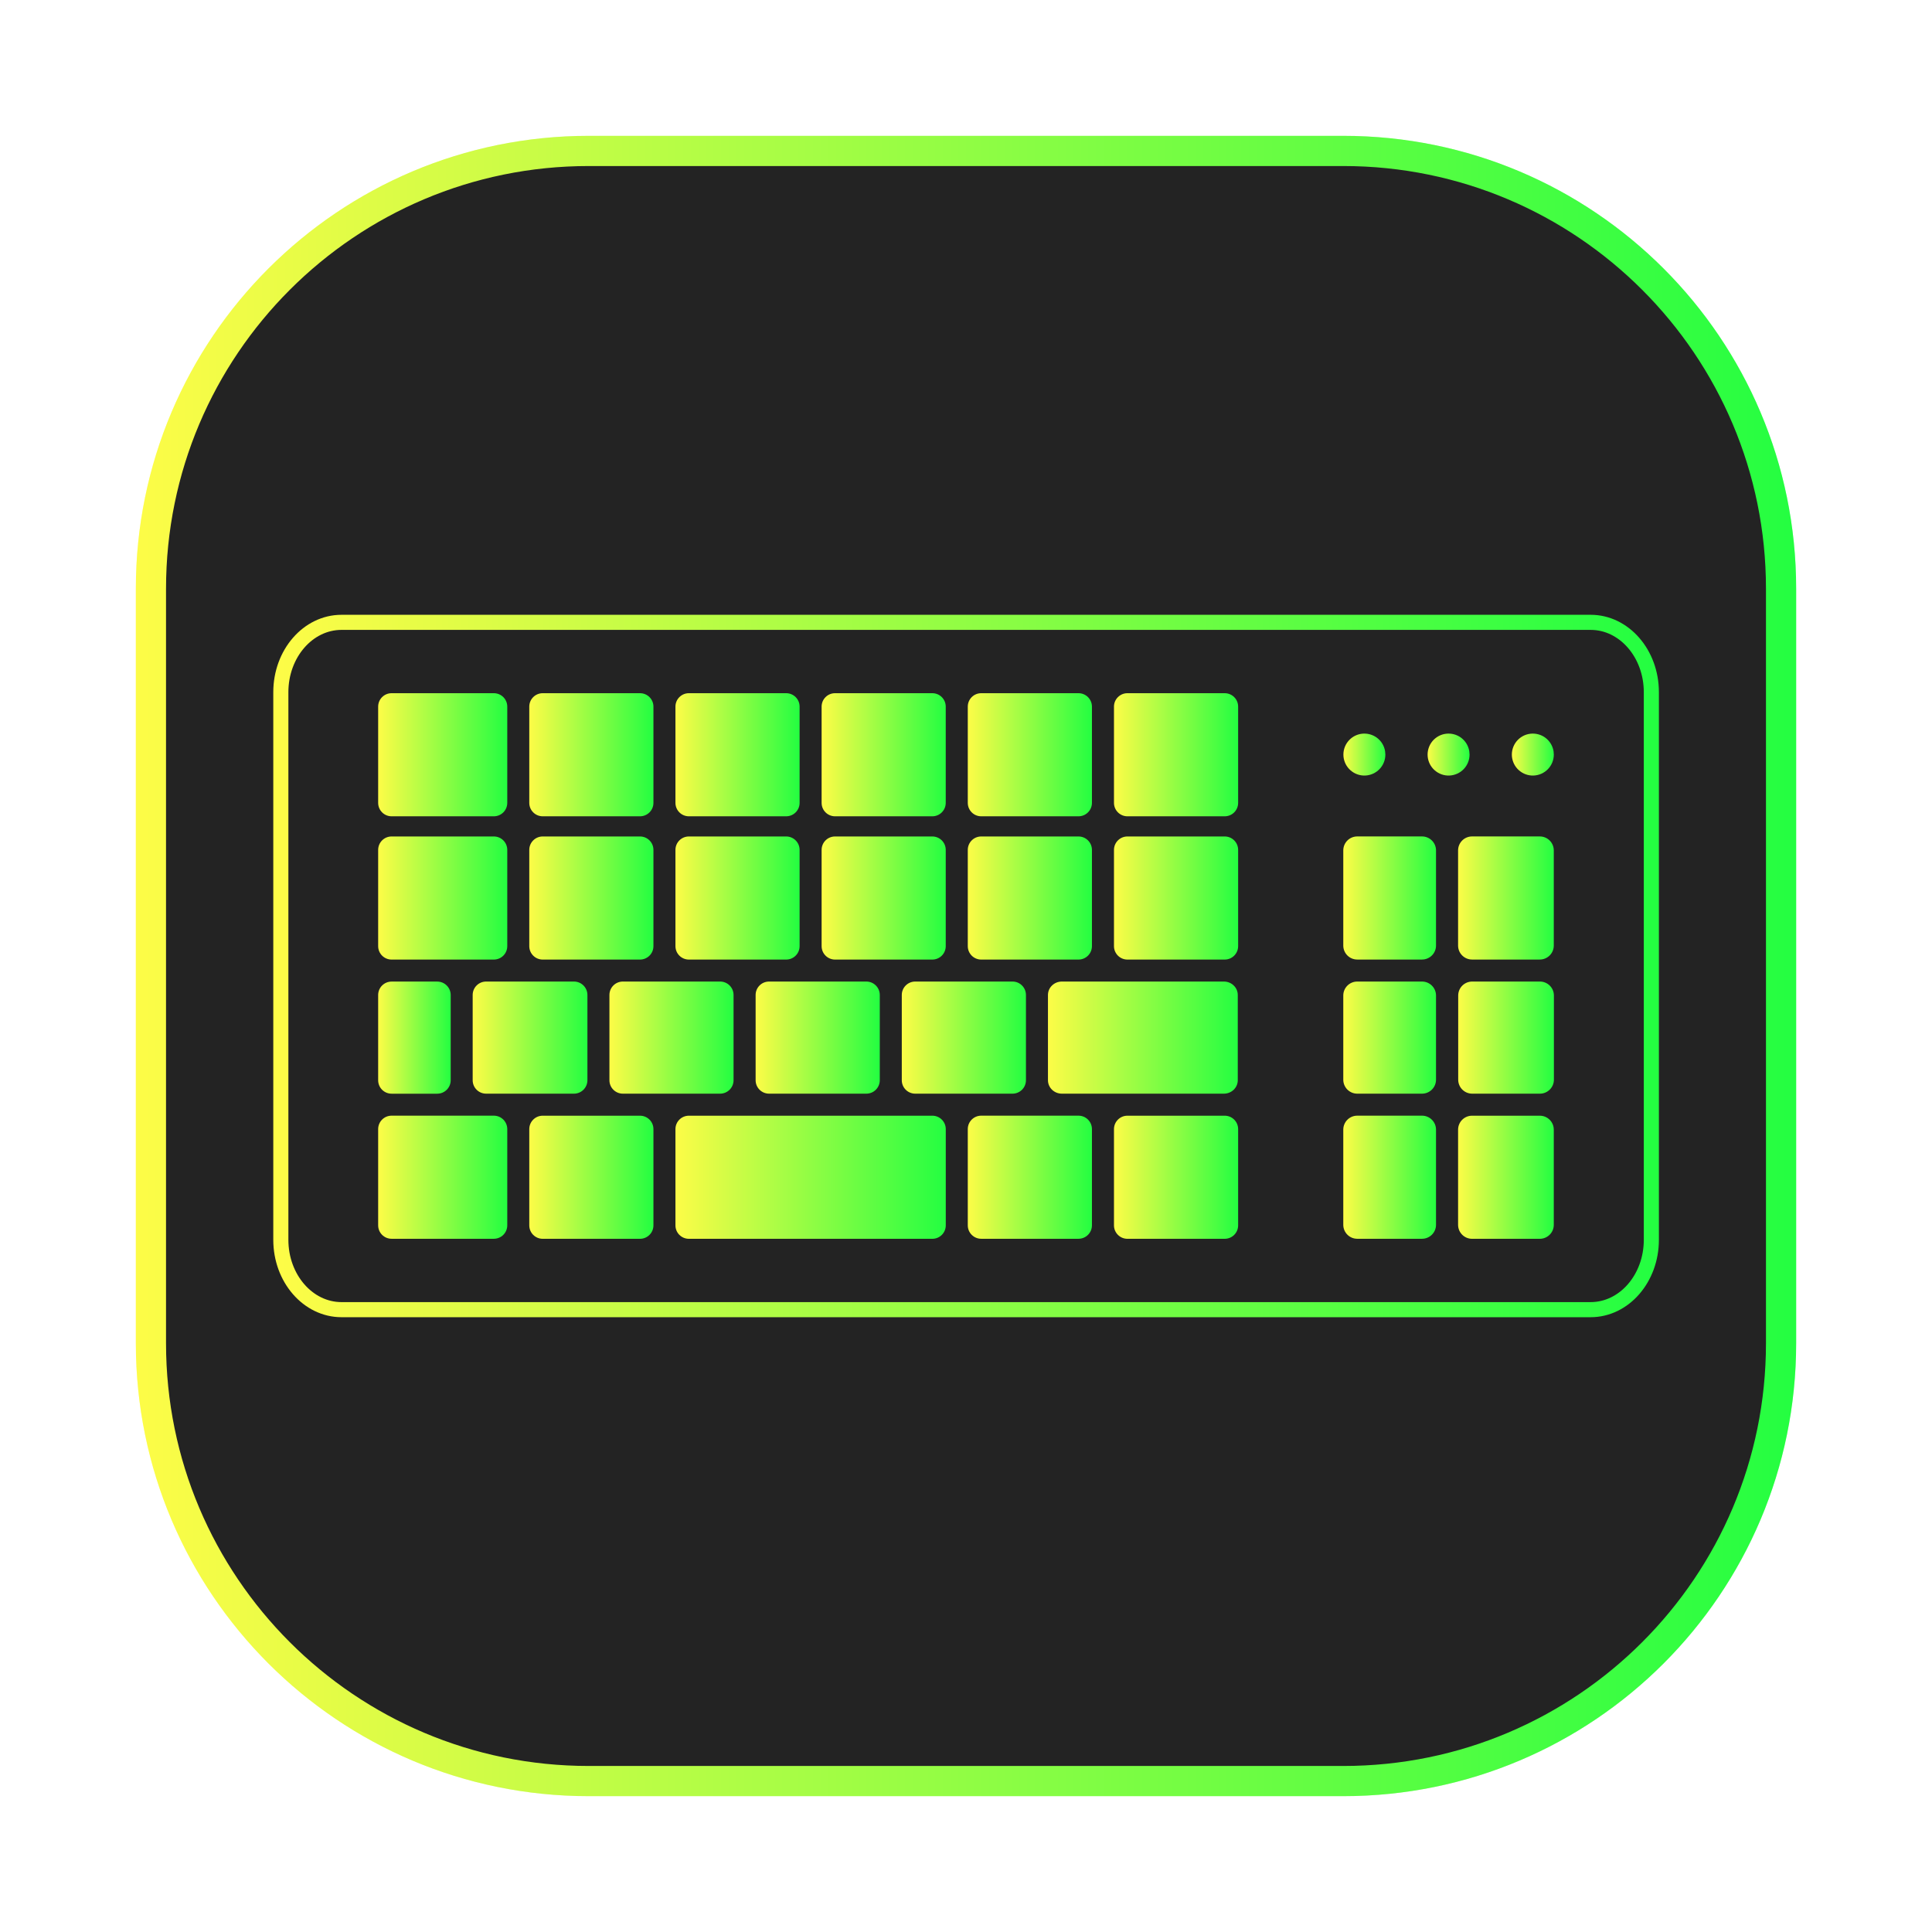 <svg width="64" height="64" viewBox="0 0 64 64" fill="none" xmlns="http://www.w3.org/2000/svg">
<g opacity="0.3" filter="url(#filter0_f_4_3332)">
<path d="M44.5 4.5H19.5C11.216 4.5 4.5 11.216 4.5 19.5V44.5C4.5 52.784 11.216 59.5 19.5 59.5H44.5C52.784 59.5 59.5 52.784 59.5 44.5V19.5C59.5 11.216 52.784 4.5 44.5 4.5Z" fill="url(#paint0_linear_4_3332)"/>
</g>
<path d="M19.5 5H44.5C52.508 5 59 11.492 59 19.5V44.5C59 52.508 52.508 59 44.5 59H19.5C11.492 59 5 52.508 5 44.5V19.5C5 11.492 11.492 5 19.5 5Z" fill="#232323" stroke="url(#paint1_linear_4_3332)"/>
<path d="M52.692 43.384L11.313 43.384C10.203 43.384 9.303 42.348 9.303 41.071L9.303 22.93C9.303 21.652 10.203 20.616 11.313 20.616L52.693 20.616C53.803 20.616 54.703 21.652 54.703 22.929L54.703 41.07C54.703 42.348 53.803 43.384 52.692 43.384Z" fill="#232323" stroke="url(#paint2_linear_4_3332)" stroke-width="0.5"/>
<path d="M51.012 32.515L48.768 32.515C48.512 32.515 48.305 32.722 48.305 32.978L48.305 35.766C48.305 36.022 48.512 36.229 48.768 36.229L51.012 36.229C51.267 36.229 51.475 36.022 51.475 35.766V32.978C51.475 32.722 51.267 32.515 51.012 32.515Z" fill="url(#paint3_linear_4_3332)"/>
<path d="M51.471 31.323L51.471 28.171C51.471 27.915 51.264 27.708 51.008 27.708L48.764 27.708C48.508 27.708 48.301 27.915 48.301 28.171L48.301 31.323C48.301 31.579 48.508 31.786 48.764 31.786L51.008 31.786C51.264 31.786 51.471 31.579 51.471 31.323Z" fill="url(#paint4_linear_4_3332)"/>
<path d="M44.961 36.229L47.106 36.229C47.362 36.229 47.57 36.022 47.57 35.766L47.57 32.978C47.57 32.722 47.362 32.515 47.106 32.515L44.961 32.515C44.705 32.515 44.498 32.722 44.498 32.978L44.498 35.766C44.498 36.022 44.705 36.229 44.961 36.229Z" fill="url(#paint5_linear_4_3332)"/>
<path d="M44.961 41.036L47.106 41.036C47.362 41.036 47.57 40.829 47.57 40.573L47.57 37.421C47.57 37.165 47.362 36.958 47.106 36.958L44.961 36.958C44.705 36.958 44.498 37.165 44.498 37.421V40.573C44.498 40.829 44.705 41.036 44.961 41.036Z" fill="url(#paint6_linear_4_3332)"/>
<path d="M44.961 31.786L47.106 31.786C47.362 31.786 47.57 31.579 47.57 31.323L47.57 28.171C47.57 27.915 47.362 27.708 47.106 27.708L44.961 27.708C44.705 27.708 44.498 27.915 44.498 28.171L44.498 31.323C44.498 31.579 44.705 31.786 44.961 31.786Z" fill="url(#paint7_linear_4_3332)"/>
<path d="M48.301 37.422L48.301 40.574C48.301 40.83 48.508 41.037 48.764 41.037L51.008 41.037C51.264 41.037 51.471 40.83 51.471 40.574L51.471 37.422C51.471 37.166 51.264 36.959 51.008 36.959L48.764 36.959C48.508 36.959 48.301 37.166 48.301 37.422Z" fill="url(#paint8_linear_4_3332)"/>
<path d="M21.646 40.592L21.646 37.404C21.646 37.158 21.447 36.959 21.201 36.959L17.978 36.959C17.732 36.959 17.533 37.158 17.533 37.404L17.533 40.592C17.533 40.838 17.732 41.037 17.978 41.037L21.201 41.037C21.447 41.037 21.646 40.838 21.646 40.592Z" fill="url(#paint9_linear_4_3332)"/>
<path d="M23.855 32.515L20.633 32.515C20.387 32.515 20.188 32.714 20.188 32.96L20.188 35.784C20.188 36.03 20.387 36.229 20.633 36.229L23.855 36.229C24.101 36.229 24.3 36.03 24.3 35.784L24.3 32.96C24.3 32.714 24.101 32.515 23.855 32.515Z" fill="url(#paint10_linear_4_3332)"/>
<path d="M30.885 36.959L22.82 36.959C22.574 36.959 22.375 37.158 22.375 37.404L22.375 40.593C22.375 40.838 22.574 41.037 22.82 41.037L30.885 41.037C31.131 41.037 31.33 40.838 31.33 40.592L31.33 37.404C31.33 37.158 31.131 36.959 30.885 36.959Z" fill="url(#paint11_linear_4_3332)"/>
<path d="M15.658 32.96L15.658 35.784C15.658 36.03 15.857 36.229 16.103 36.229L19.014 36.229C19.259 36.229 19.459 36.03 19.459 35.784L19.459 32.96C19.459 32.714 19.259 32.515 19.014 32.515L16.103 32.515C15.857 32.515 15.658 32.714 15.658 32.96Z" fill="url(#paint12_linear_4_3332)"/>
<path d="M25.031 32.96L25.031 35.784C25.031 36.03 25.23 36.229 25.476 36.229L28.699 36.229C28.945 36.229 29.144 36.03 29.144 35.784L29.144 32.96C29.144 32.714 28.945 32.515 28.699 32.515L25.476 32.515C25.23 32.515 25.031 32.714 25.031 32.96Z" fill="url(#paint13_linear_4_3332)"/>
<path d="M32.504 41.036L35.727 41.036C35.972 41.036 36.172 40.837 36.172 40.591L36.172 37.403C36.172 37.157 35.972 36.958 35.727 36.958L32.504 36.958C32.258 36.958 32.059 37.157 32.059 37.403L32.059 40.591C32.059 40.837 32.258 41.036 32.504 41.036Z" fill="url(#paint14_linear_4_3332)"/>
<path d="M21.646 31.342L21.646 28.154C21.646 27.908 21.447 27.709 21.201 27.709L17.978 27.709C17.732 27.709 17.533 27.908 17.533 28.154L17.533 31.342C17.533 31.588 17.732 31.787 17.978 31.787L21.201 31.787C21.447 31.787 21.646 31.588 21.646 31.342Z" fill="url(#paint15_linear_4_3332)"/>
<path d="M12.972 36.23H14.485C14.73 36.23 14.93 36.031 14.93 35.785L14.93 32.961C14.93 32.715 14.73 32.516 14.485 32.516L12.972 32.516C12.726 32.516 12.527 32.715 12.527 32.961L12.527 35.785C12.527 36.031 12.726 36.23 12.972 36.23Z" fill="url(#paint16_linear_4_3332)"/>
<path d="M12.972 41.036L16.359 41.036C16.605 41.036 16.804 40.837 16.804 40.591L16.804 37.403C16.804 37.157 16.605 36.958 16.359 36.958L12.972 36.958C12.726 36.958 12.527 37.157 12.527 37.403L12.527 40.591C12.527 40.837 12.726 41.036 12.972 41.036Z" fill="url(#paint17_linear_4_3332)"/>
<path d="M12.972 31.787L16.359 31.787C16.605 31.787 16.804 31.588 16.804 31.342L16.804 28.154C16.804 27.908 16.605 27.709 16.359 27.709L12.972 27.709C12.726 27.709 12.527 27.908 12.527 28.154L12.527 31.342C12.527 31.588 12.726 31.787 12.972 31.787Z" fill="url(#paint18_linear_4_3332)"/>
<path d="M26.488 31.342L26.488 28.154C26.488 27.908 26.289 27.709 26.043 27.709L22.82 27.709C22.574 27.709 22.375 27.908 22.375 28.154L22.375 31.342C22.375 31.588 22.574 31.787 22.82 31.787L26.043 31.787C26.289 31.787 26.488 31.588 26.488 31.342Z" fill="url(#paint19_linear_4_3332)"/>
<path d="M33.541 32.515L30.318 32.515C30.072 32.515 29.873 32.714 29.873 32.96L29.873 35.784C29.873 36.03 30.072 36.229 30.318 36.229L33.541 36.229C33.787 36.229 33.986 36.03 33.986 35.784L33.986 32.96C33.986 32.714 33.787 32.515 33.541 32.515Z" fill="url(#paint20_linear_4_3332)"/>
<path d="M31.329 31.342L31.329 28.154C31.329 27.908 31.13 27.709 30.884 27.709L27.662 27.709C27.416 27.709 27.217 27.908 27.217 28.154L27.217 31.342C27.217 31.588 27.416 31.787 27.662 31.787L30.885 31.787C31.13 31.787 31.329 31.588 31.329 31.342Z" fill="url(#paint21_linear_4_3332)"/>
<path d="M40.543 32.515L35.175 32.515C34.921 32.515 34.715 32.714 34.715 32.96L34.715 35.784C34.715 36.03 34.921 36.229 35.175 36.229L40.543 36.229C40.797 36.229 41.003 36.03 41.003 35.784L41.003 32.96C41.003 32.714 40.797 32.515 40.543 32.515Z" fill="url(#paint22_linear_4_3332)"/>
<path d="M36.172 31.342L36.172 28.154C36.172 27.908 35.972 27.709 35.727 27.709L32.504 27.709C32.258 27.709 32.059 27.908 32.059 28.154L32.059 31.342C32.059 31.588 32.258 31.787 32.504 31.787L35.727 31.787C35.972 31.787 36.172 31.588 36.172 31.342Z" fill="url(#paint23_linear_4_3332)"/>
<path d="M21.646 26.596L21.646 23.407C21.646 23.162 21.447 22.963 21.201 22.963L17.978 22.963C17.732 22.963 17.533 23.162 17.533 23.407L17.533 26.596C17.533 26.842 17.732 27.041 17.978 27.041L21.201 27.041C21.447 27.041 21.646 26.842 21.646 26.596Z" fill="url(#paint24_linear_4_3332)"/>
<path d="M12.972 27.041L16.359 27.041C16.605 27.041 16.804 26.842 16.804 26.596L16.804 23.407C16.804 23.162 16.605 22.963 16.359 22.963L12.972 22.963C12.726 22.963 12.527 23.162 12.527 23.407L12.527 26.596C12.527 26.842 12.726 27.041 12.972 27.041Z" fill="url(#paint25_linear_4_3332)"/>
<path d="M26.488 26.596L26.488 23.407C26.488 23.162 26.289 22.963 26.043 22.963L22.82 22.963C22.574 22.963 22.375 23.162 22.375 23.407L22.375 26.596C22.375 26.842 22.574 27.041 22.82 27.041L26.043 27.041C26.289 27.041 26.488 26.842 26.488 26.596Z" fill="url(#paint26_linear_4_3332)"/>
<path d="M31.329 26.596L31.329 23.407C31.329 23.162 31.13 22.963 30.884 22.963L27.662 22.963C27.416 22.963 27.217 23.162 27.217 23.407L27.217 26.596C27.217 26.842 27.416 27.041 27.662 27.041L30.885 27.041C31.13 27.041 31.329 26.842 31.329 26.596Z" fill="url(#paint27_linear_4_3332)"/>
<path d="M36.172 26.596L36.172 23.407C36.172 23.162 35.972 22.963 35.727 22.963L32.504 22.963C32.258 22.963 32.059 23.162 32.059 23.407L32.059 26.596C32.059 26.842 32.258 27.041 32.504 27.041L35.727 27.041C35.972 27.041 36.172 26.842 36.172 26.596Z" fill="url(#paint28_linear_4_3332)"/>
<path d="M41.015 26.596L41.015 23.407C41.015 23.162 40.816 22.963 40.57 22.963L37.347 22.963C37.102 22.963 36.902 23.162 36.902 23.407L36.902 26.596C36.902 26.842 37.102 27.041 37.347 27.041L40.57 27.041C40.816 27.041 41.015 26.842 41.015 26.596Z" fill="url(#paint29_linear_4_3332)"/>
<path d="M41.015 31.342L41.015 28.154C41.015 27.908 40.816 27.709 40.57 27.709L37.347 27.709C37.102 27.709 36.902 27.908 36.902 28.154L36.902 31.342C36.902 31.588 37.102 31.787 37.347 31.787L40.57 31.787C40.816 31.787 41.015 31.588 41.015 31.342Z" fill="url(#paint30_linear_4_3332)"/>
<path d="M41.015 40.592L41.015 37.404C41.015 37.158 40.816 36.959 40.57 36.959L37.347 36.959C37.102 36.959 36.902 37.158 36.902 37.404L36.902 40.592C36.902 40.838 37.102 41.037 37.347 41.037L40.57 41.037C40.816 41.037 41.015 40.838 41.015 40.592Z" fill="url(#paint31_linear_4_3332)"/>
<path d="M45.892 24.996C45.892 25.176 45.823 25.348 45.698 25.478C45.574 25.607 45.404 25.683 45.225 25.691C45.045 25.698 44.87 25.635 44.736 25.516C44.601 25.397 44.518 25.23 44.504 25.051C44.49 24.872 44.545 24.695 44.659 24.556C44.773 24.417 44.936 24.327 45.115 24.306C45.293 24.285 45.472 24.333 45.616 24.441C45.759 24.549 45.855 24.709 45.883 24.886" fill="url(#paint32_linear_4_3332)"/>
<path d="M48.681 24.996C48.681 25.176 48.612 25.348 48.487 25.478C48.363 25.607 48.193 25.683 48.014 25.691C47.834 25.698 47.659 25.635 47.525 25.516C47.39 25.397 47.307 25.23 47.293 25.051C47.279 24.872 47.335 24.695 47.448 24.556C47.562 24.417 47.725 24.327 47.904 24.306C48.082 24.285 48.262 24.333 48.405 24.441C48.548 24.549 48.644 24.709 48.672 24.886" fill="url(#paint33_linear_4_3332)"/>
<path d="M51.472 24.996C51.472 25.176 51.403 25.348 51.278 25.478C51.154 25.607 50.984 25.683 50.805 25.691C50.625 25.698 50.45 25.635 50.316 25.516C50.181 25.397 50.099 25.23 50.084 25.051C50.07 24.872 50.126 24.695 50.239 24.556C50.353 24.417 50.516 24.327 50.695 24.306C50.873 24.285 51.053 24.333 51.196 24.441C51.339 24.549 51.435 24.709 51.464 24.886" fill="url(#paint34_linear_4_3332)"/>
<defs>
<filter id="filter0_f_4_3332" x="3.263" y="3.263" width="57.475" height="57.475" filterUnits="userSpaceOnUse" color-interpolation-filters="sRGB">
<feFlood flood-opacity="0" result="BackgroundImageFix"/>
<feBlend mode="normal" in="SourceGraphic" in2="BackgroundImageFix" result="shape"/>
<feGaussianBlur stdDeviation="0.619" result="effect1_foregroundBlur_4_3332"/>
</filter>
<linearGradient id="paint0_linear_4_3332" x1="4.5" y1="32" x2="59.5" y2="32" gradientUnits="userSpaceOnUse">
<stop stop-color="#FDFC47"/>
<stop offset="1" stop-color="#24FE41"/>
</linearGradient>
<linearGradient id="paint1_linear_4_3332" x1="4.5" y1="32" x2="59.5" y2="32" gradientUnits="userSpaceOnUse">
<stop stop-color="#FDFC47"/>
<stop offset="1" stop-color="#24FE41"/>
</linearGradient>
<linearGradient id="paint2_linear_4_3332" x1="9.303" y1="32" x2="54.703" y2="32" gradientUnits="userSpaceOnUse">
<stop stop-color="#FDFC47"/>
<stop offset="1" stop-color="#24FE41"/>
</linearGradient>
<linearGradient id="paint3_linear_4_3332" x1="48.305" y1="34.372" x2="51.475" y2="34.372" gradientUnits="userSpaceOnUse">
<stop stop-color="#FDFC47"/>
<stop offset="1" stop-color="#24FE41"/>
</linearGradient>
<linearGradient id="paint4_linear_4_3332" x1="48.301" y1="29.747" x2="51.471" y2="29.747" gradientUnits="userSpaceOnUse">
<stop stop-color="#FDFC47"/>
<stop offset="1" stop-color="#24FE41"/>
</linearGradient>
<linearGradient id="paint5_linear_4_3332" x1="44.498" y1="34.372" x2="47.57" y2="34.372" gradientUnits="userSpaceOnUse">
<stop stop-color="#FDFC47"/>
<stop offset="1" stop-color="#24FE41"/>
</linearGradient>
<linearGradient id="paint6_linear_4_3332" x1="44.498" y1="38.997" x2="47.57" y2="38.997" gradientUnits="userSpaceOnUse">
<stop stop-color="#FDFC47"/>
<stop offset="1" stop-color="#24FE41"/>
</linearGradient>
<linearGradient id="paint7_linear_4_3332" x1="44.498" y1="29.747" x2="47.57" y2="29.747" gradientUnits="userSpaceOnUse">
<stop stop-color="#FDFC47"/>
<stop offset="1" stop-color="#24FE41"/>
</linearGradient>
<linearGradient id="paint8_linear_4_3332" x1="48.301" y1="38.998" x2="51.471" y2="38.998" gradientUnits="userSpaceOnUse">
<stop stop-color="#FDFC47"/>
<stop offset="1" stop-color="#24FE41"/>
</linearGradient>
<linearGradient id="paint9_linear_4_3332" x1="17.533" y1="38.998" x2="21.646" y2="38.998" gradientUnits="userSpaceOnUse">
<stop stop-color="#FDFC47"/>
<stop offset="1" stop-color="#24FE41"/>
</linearGradient>
<linearGradient id="paint10_linear_4_3332" x1="20.188" y1="34.372" x2="24.3" y2="34.372" gradientUnits="userSpaceOnUse">
<stop stop-color="#FDFC47"/>
<stop offset="1" stop-color="#24FE41"/>
</linearGradient>
<linearGradient id="paint11_linear_4_3332" x1="22.375" y1="38.998" x2="31.33" y2="38.998" gradientUnits="userSpaceOnUse">
<stop stop-color="#FDFC47"/>
<stop offset="1" stop-color="#24FE41"/>
</linearGradient>
<linearGradient id="paint12_linear_4_3332" x1="15.658" y1="34.372" x2="19.459" y2="34.372" gradientUnits="userSpaceOnUse">
<stop stop-color="#FDFC47"/>
<stop offset="1" stop-color="#24FE41"/>
</linearGradient>
<linearGradient id="paint13_linear_4_3332" x1="25.031" y1="34.372" x2="29.144" y2="34.372" gradientUnits="userSpaceOnUse">
<stop stop-color="#FDFC47"/>
<stop offset="1" stop-color="#24FE41"/>
</linearGradient>
<linearGradient id="paint14_linear_4_3332" x1="32.059" y1="38.997" x2="36.172" y2="38.997" gradientUnits="userSpaceOnUse">
<stop stop-color="#FDFC47"/>
<stop offset="1" stop-color="#24FE41"/>
</linearGradient>
<linearGradient id="paint15_linear_4_3332" x1="17.533" y1="29.748" x2="21.646" y2="29.748" gradientUnits="userSpaceOnUse">
<stop stop-color="#FDFC47"/>
<stop offset="1" stop-color="#24FE41"/>
</linearGradient>
<linearGradient id="paint16_linear_4_3332" x1="12.527" y1="34.373" x2="14.93" y2="34.373" gradientUnits="userSpaceOnUse">
<stop stop-color="#FDFC47"/>
<stop offset="1" stop-color="#24FE41"/>
</linearGradient>
<linearGradient id="paint17_linear_4_3332" x1="12.527" y1="38.997" x2="16.804" y2="38.997" gradientUnits="userSpaceOnUse">
<stop stop-color="#FDFC47"/>
<stop offset="1" stop-color="#24FE41"/>
</linearGradient>
<linearGradient id="paint18_linear_4_3332" x1="12.527" y1="29.748" x2="16.804" y2="29.748" gradientUnits="userSpaceOnUse">
<stop stop-color="#FDFC47"/>
<stop offset="1" stop-color="#24FE41"/>
</linearGradient>
<linearGradient id="paint19_linear_4_3332" x1="22.375" y1="29.748" x2="26.488" y2="29.748" gradientUnits="userSpaceOnUse">
<stop stop-color="#FDFC47"/>
<stop offset="1" stop-color="#24FE41"/>
</linearGradient>
<linearGradient id="paint20_linear_4_3332" x1="29.873" y1="34.372" x2="33.986" y2="34.372" gradientUnits="userSpaceOnUse">
<stop stop-color="#FDFC47"/>
<stop offset="1" stop-color="#24FE41"/>
</linearGradient>
<linearGradient id="paint21_linear_4_3332" x1="27.217" y1="29.748" x2="31.329" y2="29.748" gradientUnits="userSpaceOnUse">
<stop stop-color="#FDFC47"/>
<stop offset="1" stop-color="#24FE41"/>
</linearGradient>
<linearGradient id="paint22_linear_4_3332" x1="34.715" y1="34.372" x2="41.003" y2="34.372" gradientUnits="userSpaceOnUse">
<stop stop-color="#FDFC47"/>
<stop offset="1" stop-color="#24FE41"/>
</linearGradient>
<linearGradient id="paint23_linear_4_3332" x1="32.059" y1="29.748" x2="36.172" y2="29.748" gradientUnits="userSpaceOnUse">
<stop stop-color="#FDFC47"/>
<stop offset="1" stop-color="#24FE41"/>
</linearGradient>
<linearGradient id="paint24_linear_4_3332" x1="17.533" y1="25.002" x2="21.646" y2="25.002" gradientUnits="userSpaceOnUse">
<stop stop-color="#FDFC47"/>
<stop offset="1" stop-color="#24FE41"/>
</linearGradient>
<linearGradient id="paint25_linear_4_3332" x1="12.527" y1="25.002" x2="16.804" y2="25.002" gradientUnits="userSpaceOnUse">
<stop stop-color="#FDFC47"/>
<stop offset="1" stop-color="#24FE41"/>
</linearGradient>
<linearGradient id="paint26_linear_4_3332" x1="22.375" y1="25.002" x2="26.488" y2="25.002" gradientUnits="userSpaceOnUse">
<stop stop-color="#FDFC47"/>
<stop offset="1" stop-color="#24FE41"/>
</linearGradient>
<linearGradient id="paint27_linear_4_3332" x1="27.217" y1="25.002" x2="31.329" y2="25.002" gradientUnits="userSpaceOnUse">
<stop stop-color="#FDFC47"/>
<stop offset="1" stop-color="#24FE41"/>
</linearGradient>
<linearGradient id="paint28_linear_4_3332" x1="32.059" y1="25.002" x2="36.172" y2="25.002" gradientUnits="userSpaceOnUse">
<stop stop-color="#FDFC47"/>
<stop offset="1" stop-color="#24FE41"/>
</linearGradient>
<linearGradient id="paint29_linear_4_3332" x1="36.902" y1="25.002" x2="41.015" y2="25.002" gradientUnits="userSpaceOnUse">
<stop stop-color="#FDFC47"/>
<stop offset="1" stop-color="#24FE41"/>
</linearGradient>
<linearGradient id="paint30_linear_4_3332" x1="36.902" y1="29.748" x2="41.015" y2="29.748" gradientUnits="userSpaceOnUse">
<stop stop-color="#FDFC47"/>
<stop offset="1" stop-color="#24FE41"/>
</linearGradient>
<linearGradient id="paint31_linear_4_3332" x1="36.902" y1="38.998" x2="41.015" y2="38.998" gradientUnits="userSpaceOnUse">
<stop stop-color="#FDFC47"/>
<stop offset="1" stop-color="#24FE41"/>
</linearGradient>
<linearGradient id="paint32_linear_4_3332" x1="44.502" y1="24.996" x2="45.892" y2="24.996" gradientUnits="userSpaceOnUse">
<stop stop-color="#FDFC47"/>
<stop offset="1" stop-color="#24FE41"/>
</linearGradient>
<linearGradient id="paint33_linear_4_3332" x1="47.291" y1="24.996" x2="48.681" y2="24.996" gradientUnits="userSpaceOnUse">
<stop stop-color="#FDFC47"/>
<stop offset="1" stop-color="#24FE41"/>
</linearGradient>
<linearGradient id="paint34_linear_4_3332" x1="50.082" y1="24.996" x2="51.472" y2="24.996" gradientUnits="userSpaceOnUse">
<stop stop-color="#FDFC47"/>
<stop offset="1" stop-color="#24FE41"/>
</linearGradient>
</defs>
</svg>
